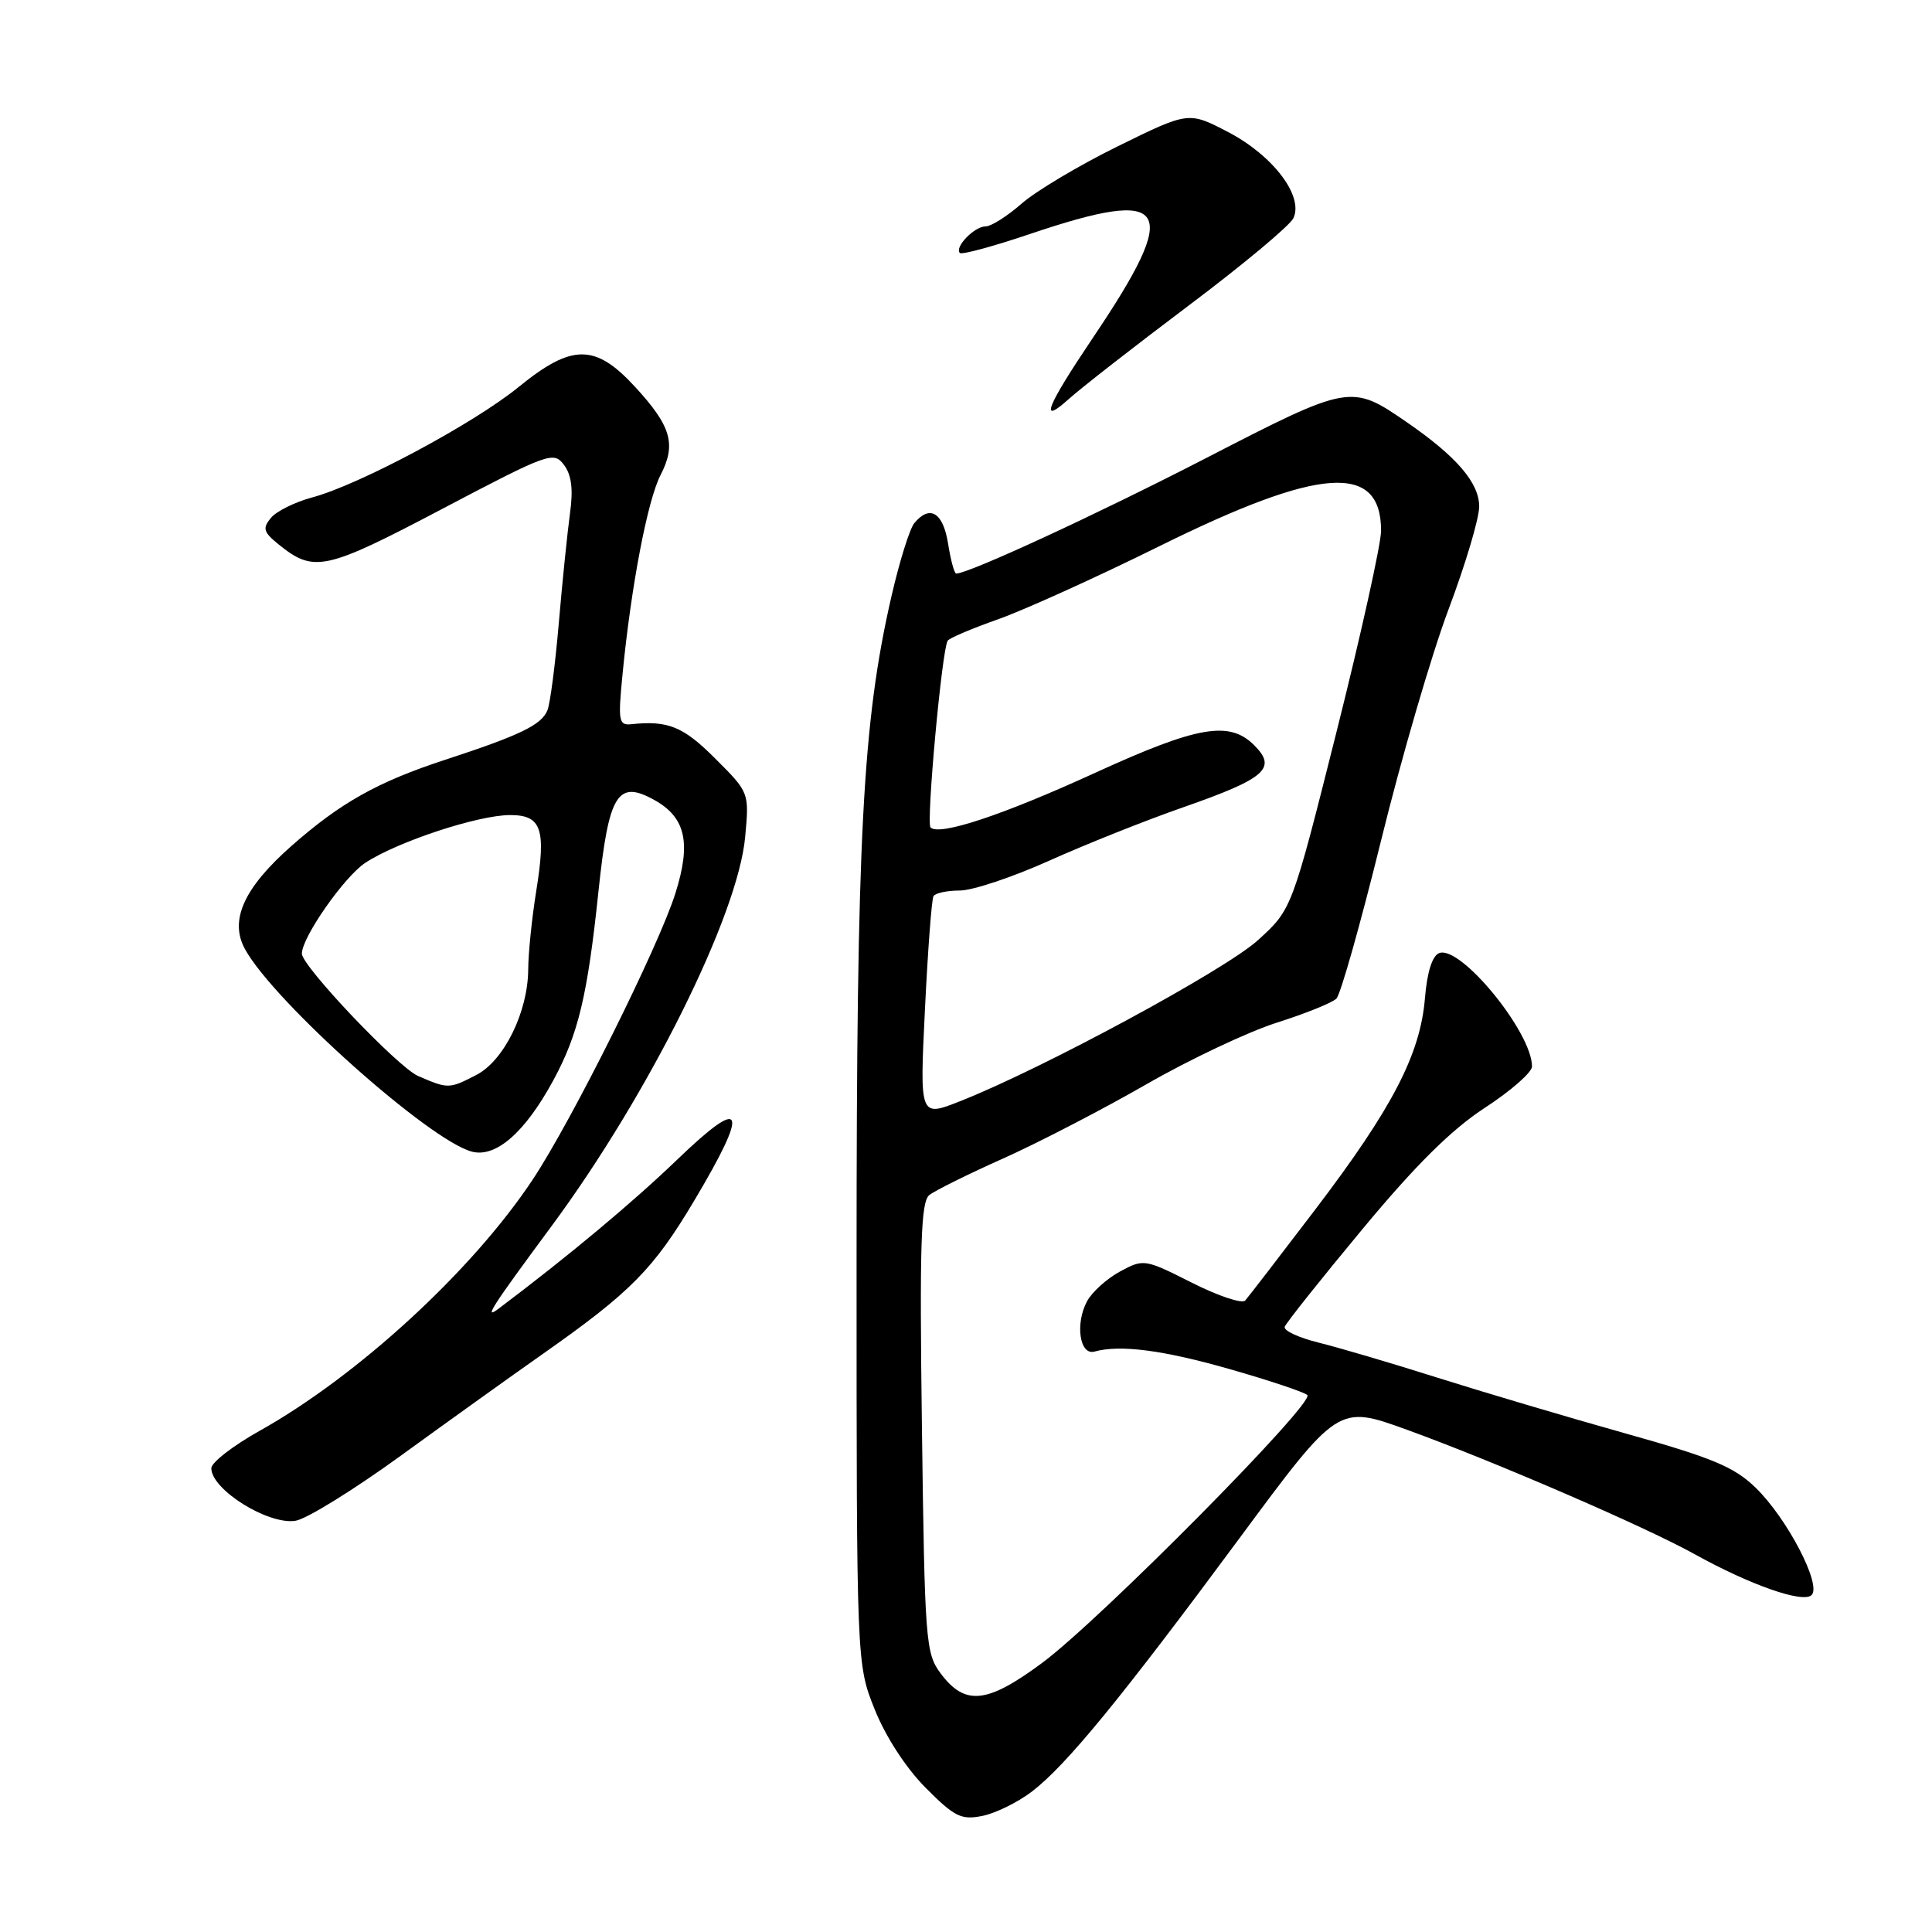 <?xml version="1.0" encoding="UTF-8" standalone="no"?>
<!DOCTYPE svg PUBLIC "-//W3C//DTD SVG 1.1//EN" "http://www.w3.org/Graphics/SVG/1.1/DTD/svg11.dtd" >
<svg xmlns="http://www.w3.org/2000/svg" xmlns:xlink="http://www.w3.org/1999/xlink" version="1.1" viewBox="0 0 256 256">
 <g >
 <path fill="currentColor"
d=" M 136.72 237.40 C 141.25 233.95 148.53 225.06 164.24 203.82 C 177.31 186.15 177.31 186.15 186.40 189.44 C 197.83 193.58 217.92 202.26 224.50 205.91 C 231.92 210.03 238.92 212.48 240.05 211.35 C 241.40 210.00 236.80 201.17 232.62 197.12 C 229.79 194.37 226.89 193.16 215.36 189.93 C 207.74 187.79 196.55 184.47 190.50 182.56 C 184.45 180.64 177.35 178.55 174.71 177.90 C 172.08 177.25 170.06 176.31 170.23 175.81 C 170.39 175.32 175.02 169.50 180.52 162.88 C 187.59 154.36 192.32 149.68 196.75 146.79 C 200.19 144.55 203.00 142.09 203.00 141.32 C 203.00 136.78 193.52 125.20 190.70 126.29 C 189.78 126.64 189.10 128.81 188.81 132.29 C 188.19 139.71 184.50 146.83 174.30 160.24 C 169.59 166.43 165.40 171.87 164.99 172.33 C 164.58 172.78 161.40 171.72 157.92 169.96 C 151.69 166.82 151.54 166.79 148.41 168.48 C 146.67 169.42 144.69 171.20 144.03 172.44 C 142.44 175.42 143.07 179.63 145.02 179.09 C 148.43 178.15 154.13 178.89 163.03 181.44 C 168.24 182.93 172.83 184.47 173.23 184.85 C 174.27 185.86 145.74 214.68 138.08 220.35 C 130.77 225.77 127.86 226.06 124.62 221.71 C 122.65 219.06 122.53 217.39 122.16 189.17 C 121.84 164.91 122.02 159.23 123.14 158.35 C 123.89 157.76 128.31 155.56 132.98 153.48 C 137.64 151.39 146.15 146.98 151.89 143.68 C 157.63 140.38 165.42 136.70 169.21 135.50 C 172.99 134.30 176.53 132.87 177.08 132.32 C 177.64 131.76 180.29 122.35 182.99 111.41 C 185.68 100.46 189.71 86.66 191.94 80.74 C 194.17 74.82 196.00 68.69 196.00 67.12 C 196.00 63.98 193.01 60.49 186.40 55.94 C 179.03 50.86 178.84 50.89 159.79 60.71 C 145.25 68.20 128.36 76.00 126.70 76.00 C 126.45 76.00 125.97 74.20 125.62 72.00 C 124.96 67.89 123.20 66.84 121.15 69.32 C 120.54 70.05 119.17 74.44 118.11 79.07 C 114.29 95.70 113.50 110.80 113.50 167.00 C 113.50 220.50 113.50 220.50 115.90 226.50 C 117.34 230.10 120.03 234.25 122.64 236.88 C 126.48 240.74 127.36 241.18 130.16 240.62 C 131.91 240.27 134.86 238.82 136.72 237.40 Z  M 53.16 192.85 C 59.40 188.32 67.88 182.24 72.00 179.35 C 83.58 171.21 86.59 168.16 91.99 159.09 C 99.35 146.73 98.67 145.06 89.75 153.64 C 83.79 159.37 75.27 166.48 66.06 173.41 C 64.02 174.95 65.10 173.26 73.06 162.50 C 85.94 145.09 97.81 121.24 98.74 110.88 C 99.28 105.01 99.28 105.01 94.77 100.51 C 90.54 96.27 88.53 95.45 83.66 95.96 C 81.98 96.14 81.88 95.57 82.49 89.33 C 83.62 77.71 85.80 66.29 87.52 62.96 C 89.64 58.86 88.95 56.47 84.14 51.25 C 78.87 45.52 75.78 45.53 68.72 51.28 C 62.77 56.13 47.57 64.26 41.37 65.91 C 39.09 66.52 36.63 67.74 35.90 68.62 C 34.76 70.00 34.90 70.50 36.91 72.13 C 41.60 75.92 43.06 75.61 58.58 67.44 C 72.69 60.02 73.36 59.77 74.73 61.60 C 75.73 62.93 75.97 64.84 75.53 68.00 C 75.19 70.47 74.52 77.00 74.05 82.50 C 73.58 88.00 72.90 93.23 72.54 94.11 C 71.76 96.05 68.94 97.42 59.00 100.67 C 50.03 103.61 45.15 106.34 38.61 112.10 C 32.30 117.67 30.37 121.95 32.46 125.76 C 36.26 132.72 56.99 151.21 62.57 152.61 C 65.74 153.40 69.58 150.03 73.30 143.18 C 76.62 137.07 77.85 131.95 79.30 118.11 C 80.66 105.16 81.83 103.27 86.75 106.03 C 90.85 108.33 91.60 111.69 89.50 118.35 C 87.29 125.39 75.75 148.54 70.56 156.34 C 62.56 168.39 47.40 182.32 34.37 189.61 C 30.87 191.57 28.00 193.79 28.00 194.55 C 28.00 197.38 35.54 202.09 39.16 201.51 C 40.62 201.28 46.92 197.38 53.16 192.85 Z  M 157.50 40.49 C 164.65 35.12 170.89 29.91 171.37 28.93 C 172.79 26.02 168.71 20.62 162.74 17.50 C 157.50 14.77 157.50 14.77 148.16 19.36 C 143.03 21.88 137.28 25.31 135.38 26.97 C 133.48 28.64 131.33 30.00 130.59 30.00 C 129.11 30.00 126.43 32.77 127.19 33.52 C 127.44 33.78 131.64 32.64 136.52 30.99 C 155.09 24.72 156.62 27.24 144.82 44.75 C 138.65 53.92 137.65 56.44 141.60 52.89 C 143.19 51.45 150.35 45.87 157.50 40.49 Z  M 122.56 133.76 C 122.94 125.92 123.45 119.16 123.69 118.75 C 123.92 118.34 125.49 118.00 127.18 118.00 C 128.86 118.00 134.16 116.23 138.95 114.08 C 143.75 111.92 151.78 108.71 156.81 106.96 C 167.71 103.15 169.25 101.80 166.19 98.75 C 162.91 95.46 158.70 96.19 145.14 102.39 C 132.87 108.01 124.46 110.80 123.30 109.64 C 122.71 109.04 124.80 86.14 125.57 84.90 C 125.77 84.56 128.76 83.29 132.22 82.07 C 135.67 80.85 145.31 76.49 153.63 72.37 C 174.91 61.84 183.00 61.27 183.00 70.32 C 183.00 72.07 180.34 84.07 177.09 97.00 C 171.18 120.50 171.18 120.50 166.67 124.59 C 162.30 128.55 138.05 141.66 127.18 145.93 C 121.86 148.03 121.86 148.03 122.56 133.76 Z  M 55.39 142.57 C 52.71 141.40 40.00 128.02 40.00 126.36 C 40.00 124.19 45.65 116.12 48.43 114.31 C 52.74 111.50 63.37 108.00 67.60 108.00 C 71.77 108.00 72.39 109.84 71.04 118.15 C 70.48 121.64 70.00 126.30 69.99 128.50 C 69.94 134.12 66.78 140.54 63.13 142.43 C 59.52 144.30 59.37 144.30 55.39 142.57 Z "/>
</g>
</svg>